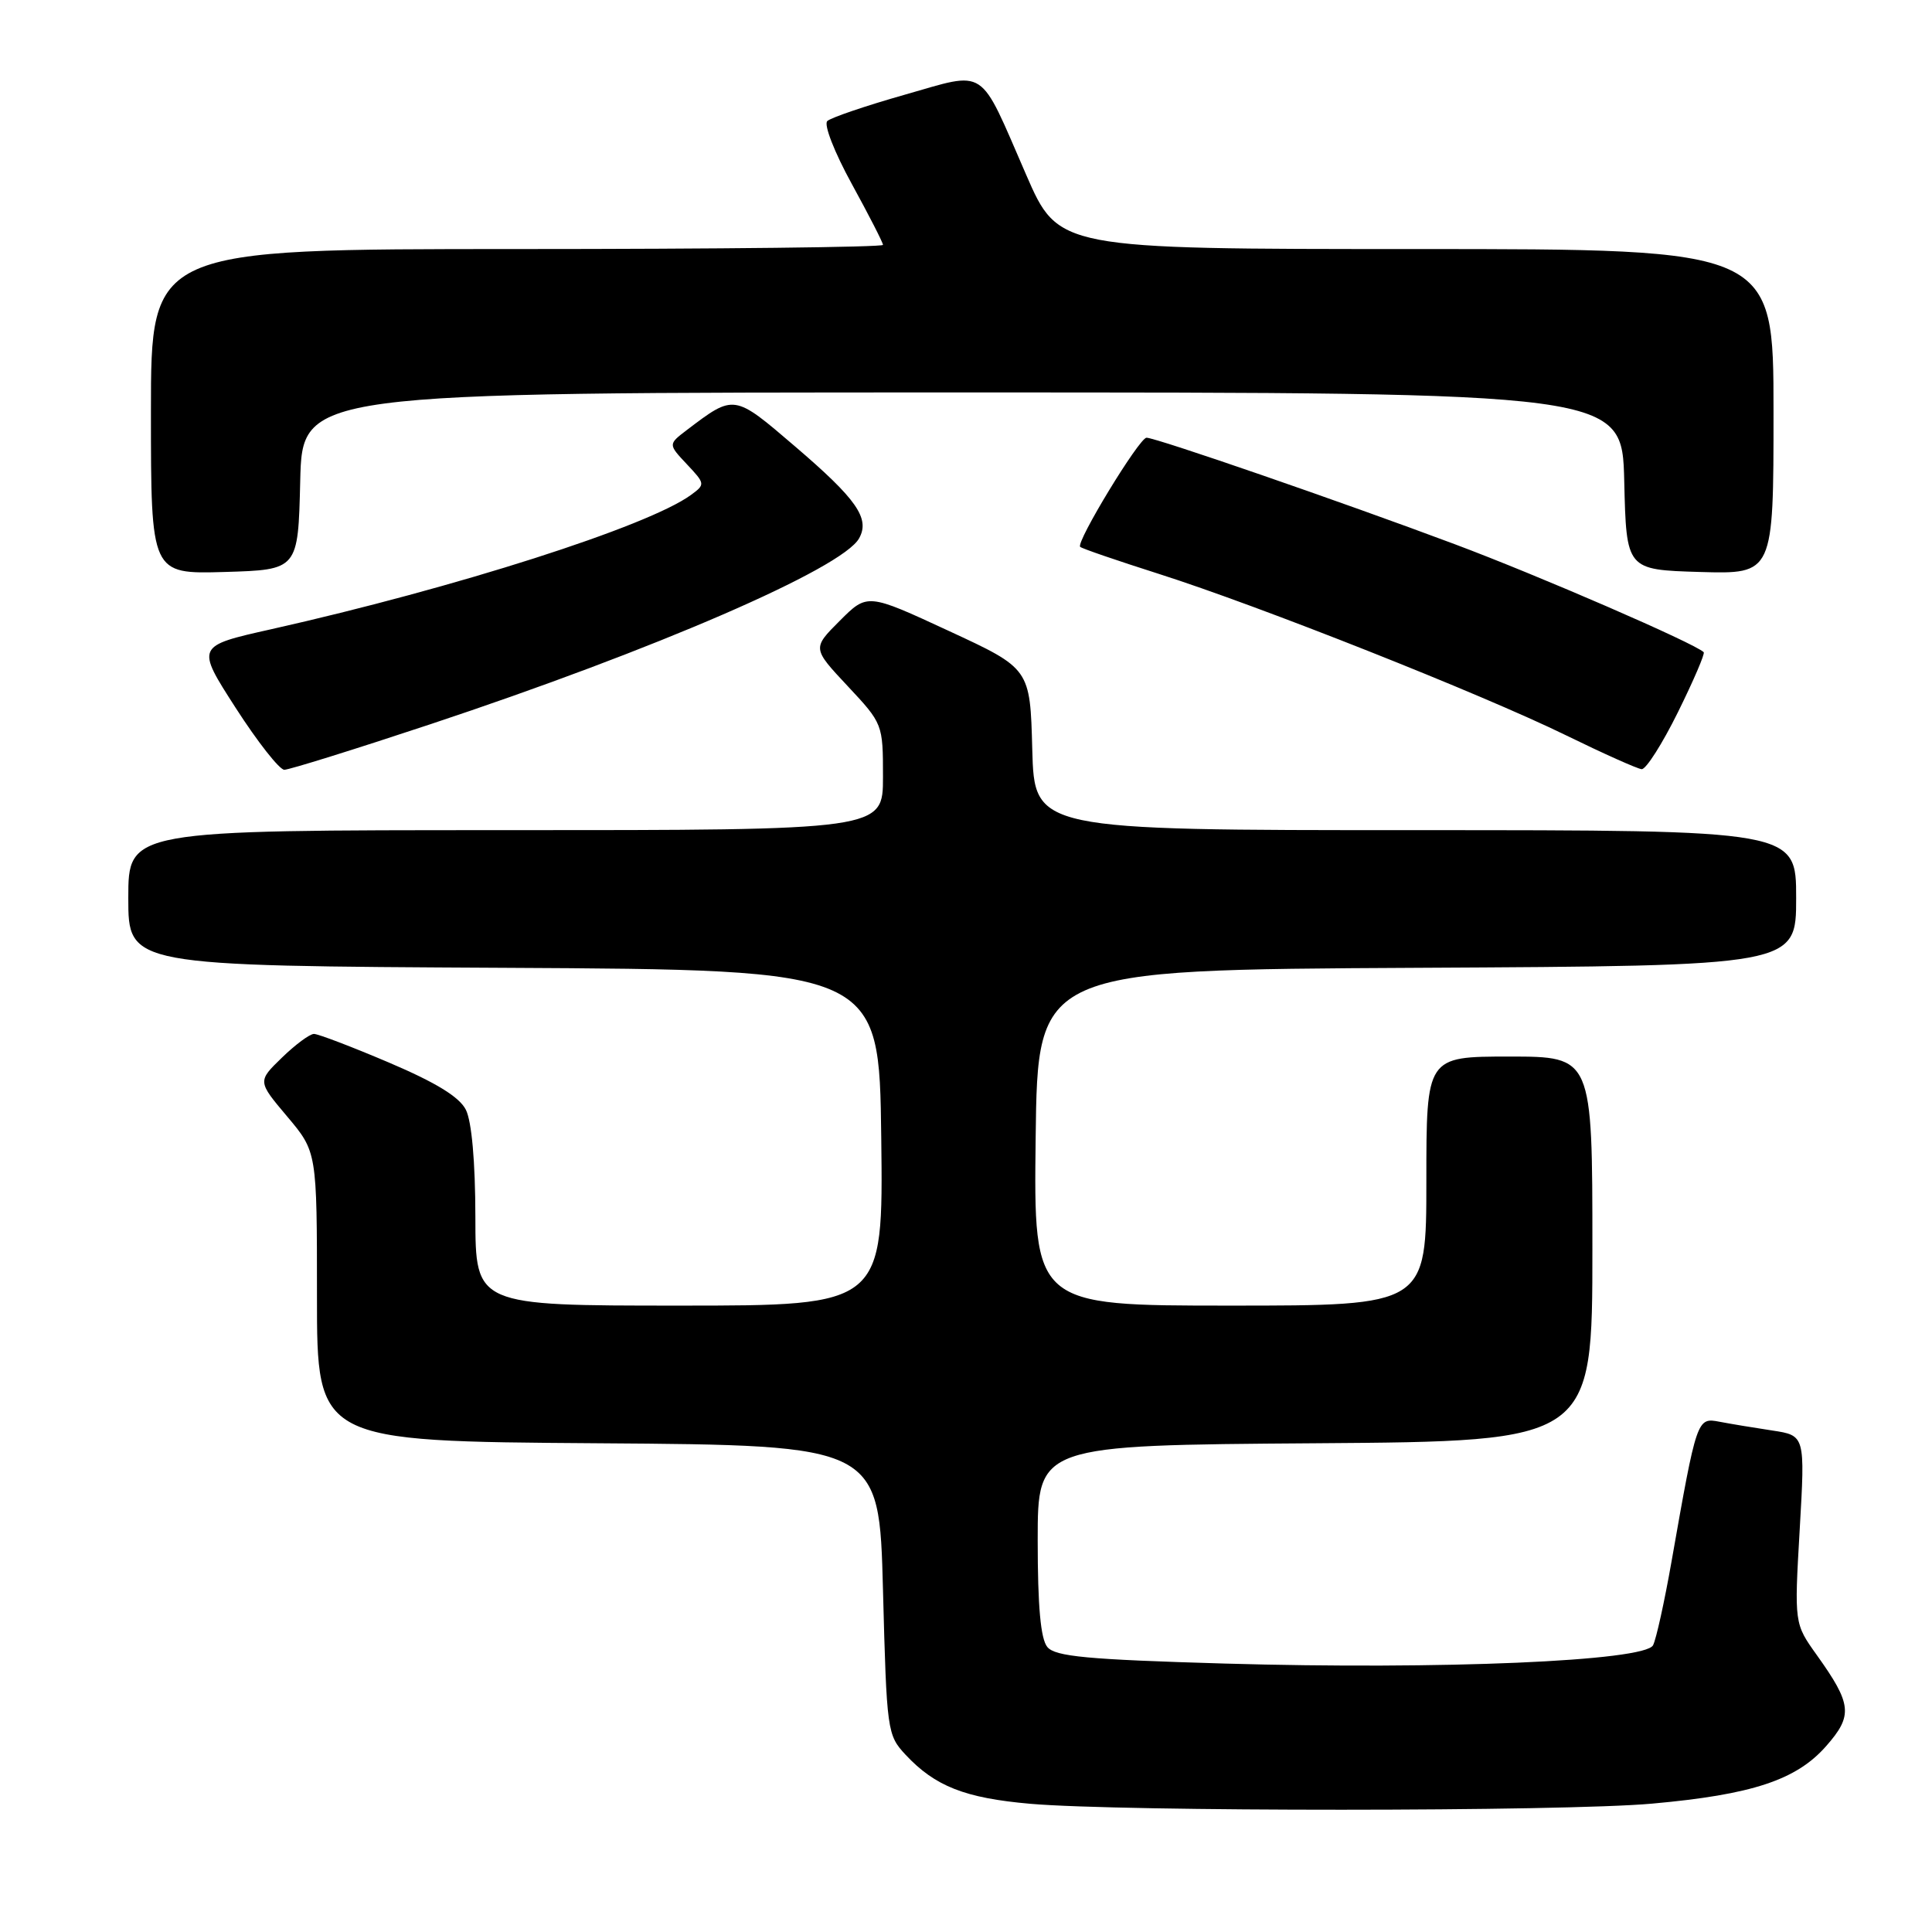 <?xml version="1.0" encoding="UTF-8" standalone="no"?>
<!DOCTYPE svg PUBLIC "-//W3C//DTD SVG 1.1//EN" "http://www.w3.org/Graphics/SVG/1.1/DTD/svg11.dtd" >
<svg xmlns="http://www.w3.org/2000/svg" xmlns:xlink="http://www.w3.org/1999/xlink" version="1.1" viewBox="0 0 256 256">
 <g >
 <path fill="currentColor"
d=" M 218.91 238.99 C 232.17 237.80 238.04 235.86 241.99 231.35 C 245.54 227.31 245.39 225.82 240.74 219.31 C 237.75 215.13 237.75 215.13 238.47 202.67 C 239.19 190.21 239.19 190.21 234.84 189.55 C 232.46 189.19 229.31 188.67 227.85 188.39 C 224.86 187.82 224.84 187.86 221.47 207.00 C 220.55 212.22 219.46 217.18 219.04 218.00 C 217.98 220.11 190.99 221.26 162.28 220.43 C 144.05 219.90 139.83 219.50 138.78 218.24 C 137.89 217.17 137.50 212.87 137.50 204.10 C 137.50 191.50 137.50 191.50 174.25 191.24 C 211.00 190.98 211.00 190.98 211.00 165.49 C 211.00 140.00 211.00 140.00 200.00 140.00 C 189.00 140.00 189.00 140.00 189.00 156.50 C 189.00 173.00 189.00 173.00 162.98 173.00 C 136.96 173.00 136.96 173.00 137.23 150.75 C 137.50 128.50 137.50 128.50 187.75 128.24 C 238.00 127.98 238.00 127.98 238.00 118.99 C 238.00 110.00 238.00 110.00 187.53 110.00 C 137.07 110.00 137.07 110.00 136.78 99.29 C 136.50 88.59 136.50 88.59 125.72 83.60 C 114.93 78.60 114.93 78.60 111.28 82.25 C 107.63 85.90 107.63 85.90 112.32 90.91 C 116.98 95.89 117.00 95.95 117.00 102.96 C 117.00 110.00 117.00 110.00 67.00 110.00 C 17.00 110.00 17.00 110.00 17.00 118.99 C 17.00 127.98 17.00 127.98 66.75 128.24 C 116.50 128.50 116.50 128.50 116.77 150.75 C 117.04 173.00 117.04 173.00 90.02 173.00 C 63.00 173.00 63.00 173.00 62.99 161.25 C 62.98 153.92 62.50 148.58 61.73 147.05 C 60.87 145.35 57.77 143.45 51.55 140.80 C 46.64 138.71 42.16 137.00 41.60 137.00 C 41.05 137.00 39.14 138.41 37.36 140.14 C 34.12 143.28 34.12 143.28 38.06 147.95 C 42.00 152.63 42.00 152.63 42.00 171.80 C 42.00 190.98 42.00 190.98 79.25 191.24 C 116.50 191.50 116.50 191.50 117.00 210.67 C 117.49 229.42 117.56 229.90 120.00 232.52 C 123.91 236.70 127.86 238.25 136.50 239.01 C 148.60 240.07 207.07 240.06 218.91 238.99 Z  M 56.98 95.98 C 86.77 86.09 111.60 75.33 113.83 71.34 C 115.31 68.70 113.53 66.15 105.31 59.12 C 97.22 52.19 97.30 52.21 91.01 56.98 C 88.53 58.87 88.53 58.87 91.01 61.51 C 93.45 64.10 93.46 64.19 91.56 65.58 C 85.87 69.74 60.42 77.88 35.92 83.38 C 25.96 85.61 25.96 85.61 31.23 93.80 C 34.13 98.31 37.03 101.99 37.67 102.00 C 38.32 102.00 47.01 99.29 56.98 95.98 Z  M 222.33 94.38 C 224.40 90.19 225.94 86.61 225.75 86.42 C 224.58 85.25 203.86 76.26 192.71 72.09 C 177.71 66.47 153.17 58.00 151.92 58.00 C 150.96 58.00 142.53 71.86 143.13 72.46 C 143.34 72.68 148.02 74.28 153.51 76.03 C 166.84 80.27 196.32 91.96 207.50 97.43 C 212.45 99.85 216.96 101.87 217.53 101.92 C 218.10 101.96 220.26 98.57 222.33 94.38 Z  M 39.78 63.75 C 40.06 52.00 40.06 52.00 127.50 52.00 C 214.94 52.00 214.94 52.00 215.22 63.75 C 215.50 75.50 215.50 75.50 225.25 75.79 C 235.00 76.07 235.00 76.07 235.00 54.54 C 235.00 33.00 235.00 33.00 187.63 33.00 C 140.25 33.00 140.25 33.00 135.96 23.13 C 129.63 8.59 130.90 9.42 119.85 12.56 C 114.71 14.02 110.10 15.59 109.62 16.04 C 109.13 16.50 110.56 20.17 112.87 24.38 C 115.14 28.52 117.00 32.15 117.00 32.45 C 117.00 32.75 95.17 33.00 68.50 33.00 C 20.00 33.00 20.00 33.00 20.00 54.54 C 20.00 76.07 20.00 76.07 29.75 75.79 C 39.50 75.50 39.50 75.50 39.78 63.75 Z "/>
</g>
</svg>